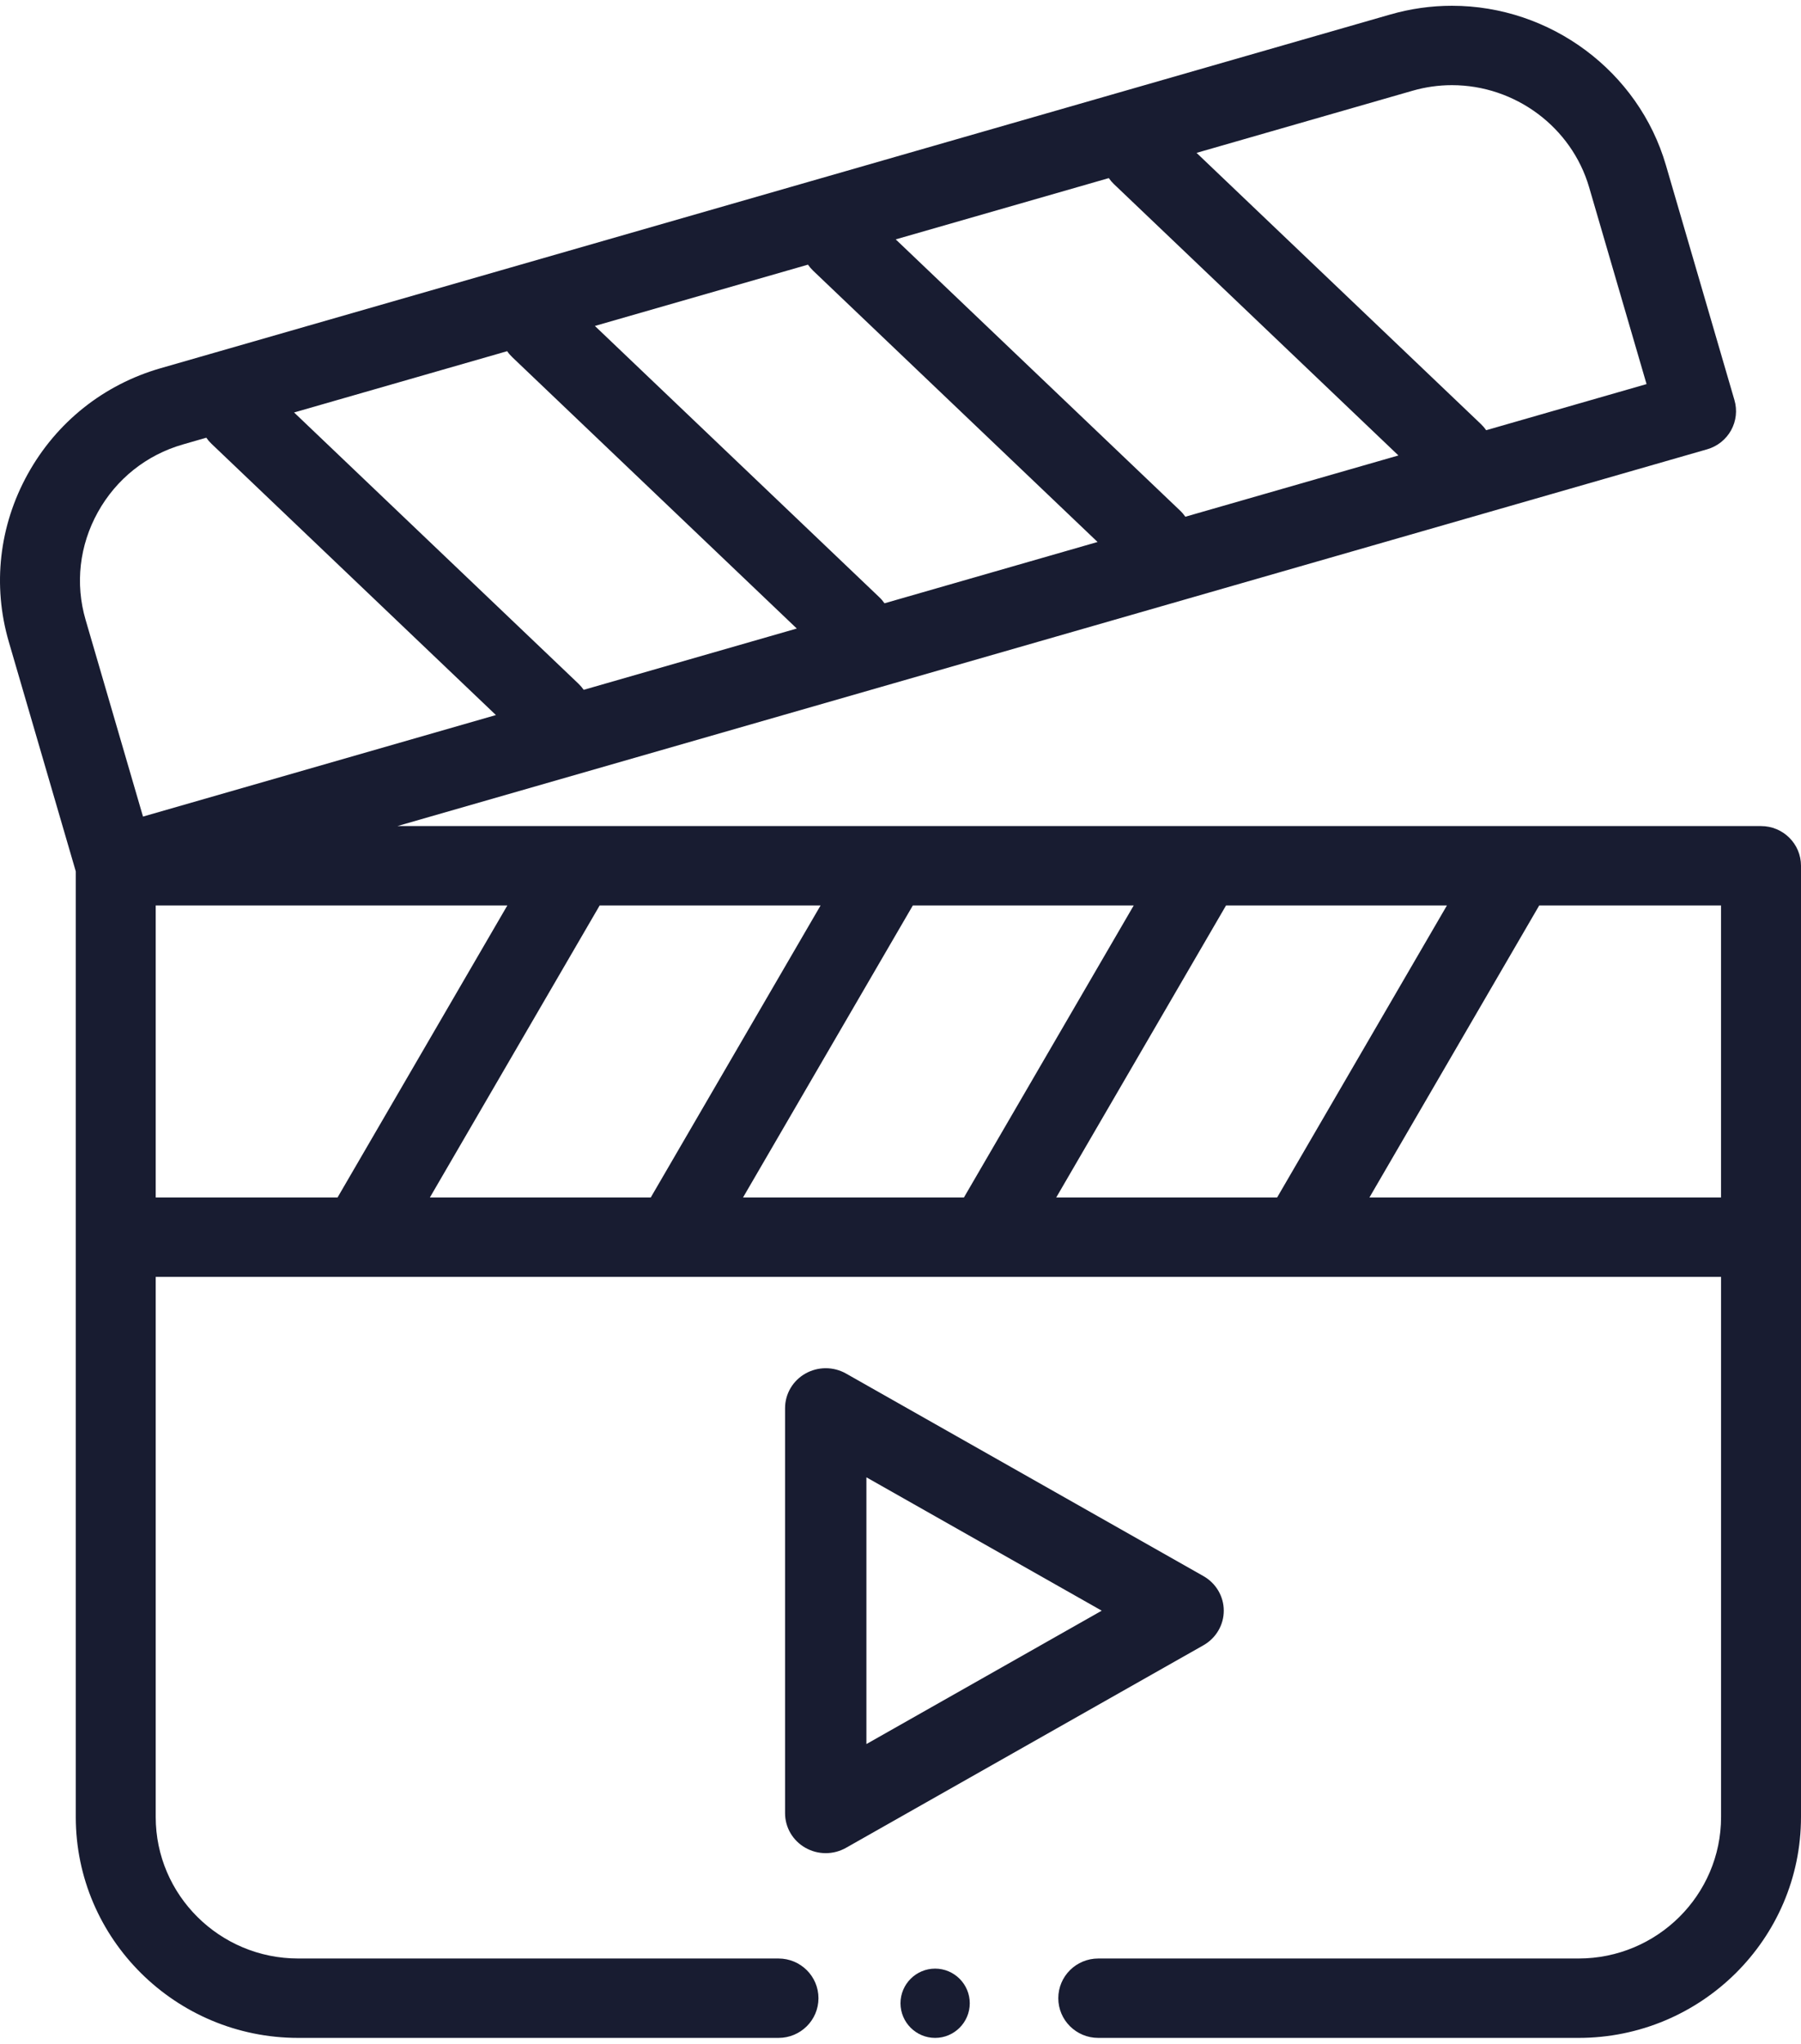 <svg width="104" height="118" viewBox="0 0 104 118" fill="none" xmlns="http://www.w3.org/2000/svg">
<path fill-rule="evenodd" clip-rule="evenodd" d="M101.692 47.697H22.947L98.582 25.942C99.17 25.773 99.666 25.378 99.962 24.846C100.257 24.314 100.328 23.687 100.157 23.103L96.199 9.537C94.618 4.118 89.537 0.333 83.842 0.333C82.642 0.333 81.447 0.503 80.287 0.836L9.273 21.261C5.988 22.206 3.266 24.374 1.607 27.364C-0.052 30.355 -0.442 33.799 0.509 37.059L4.376 50.313V104.913C4.376 111.946 10.138 117.667 17.221 117.667H44.955C46.23 117.667 47.263 116.641 47.263 115.375C47.263 114.109 46.23 113.083 44.955 113.083H17.221C12.684 113.083 8.992 109.419 8.992 104.913V73.727H20.817H20.822H20.827H38.902H38.907H38.913H56.988H56.993H56.999H75.074H75.079H75.084H99.384V104.913C99.384 109.419 95.693 113.083 91.155 113.083H63.42C62.146 113.083 61.112 114.109 61.112 115.375C61.112 116.641 62.146 117.667 63.42 117.667H91.155C98.238 117.667 104 111.946 104 104.913V49.988C104 48.723 102.967 47.697 101.692 47.697ZM60.992 69.143L70.799 52.28H83.554L73.748 69.143H60.992ZM52.713 52.28L42.906 69.143H55.662L65.468 52.28H52.713ZM24.823 69.143L34.629 52.28H47.385L37.578 69.143H24.823ZM16.982 23.816L33.403 39.476C33.518 39.586 33.62 39.705 33.706 39.83L46.011 36.291L29.589 20.631C29.473 20.521 29.372 20.403 29.286 20.277L16.982 23.816ZM64.331 10.637L80.753 26.298L68.449 29.836C68.362 29.711 68.261 29.592 68.146 29.483L51.724 13.822L64.028 10.284C64.115 10.409 64.216 10.527 64.331 10.637ZM63.38 31.294L46.959 15.635C46.844 15.525 46.743 15.406 46.656 15.281L34.352 18.82L50.773 34.48C50.889 34.589 50.99 34.709 51.076 34.834L63.38 31.294ZM81.572 5.238C82.313 5.025 83.076 4.917 83.842 4.917C87.494 4.917 90.752 7.341 91.765 10.812L95.081 22.177L85.821 24.84C85.734 24.715 85.632 24.596 85.517 24.486L69.096 8.827L81.572 5.238ZM10.556 25.664C8.456 26.268 6.713 27.657 5.649 29.576C4.585 31.495 4.334 33.7 4.942 35.785L8.258 47.149L28.637 41.287L12.216 25.627C12.101 25.518 12 25.399 11.912 25.273L10.556 25.664ZM8.992 52.28H29.297L19.491 69.143H8.992V52.28ZM88.884 52.28L79.078 69.143H99.383V52.28H88.884Z" fill="#181C31"/>
<path fill-rule="evenodd" clip-rule="evenodd" d="M69.493 91.003C70.22 91.415 70.667 92.176 70.667 93C70.667 93.824 70.22 94.585 69.493 94.997L48.857 106.69C48.494 106.896 48.088 107 47.683 107C47.277 107 46.872 106.896 46.508 106.69C45.782 106.279 45.334 105.518 45.334 104.694V81.305C45.334 80.481 45.782 79.72 46.508 79.309C47.235 78.897 48.131 78.897 48.857 79.309L69.493 91.003ZM50.031 85.299V100.701L63.62 93L50.031 85.299Z" fill="#181C31"/>
<path d="M54 113.667C52.898 113.667 52 114.565 52 115.667C52 116.769 52.898 117.667 54 117.667C55.102 117.667 56 116.769 56 115.667C56 114.565 55.102 113.667 54 113.667Z" fill="#181C31"/>
</svg>
